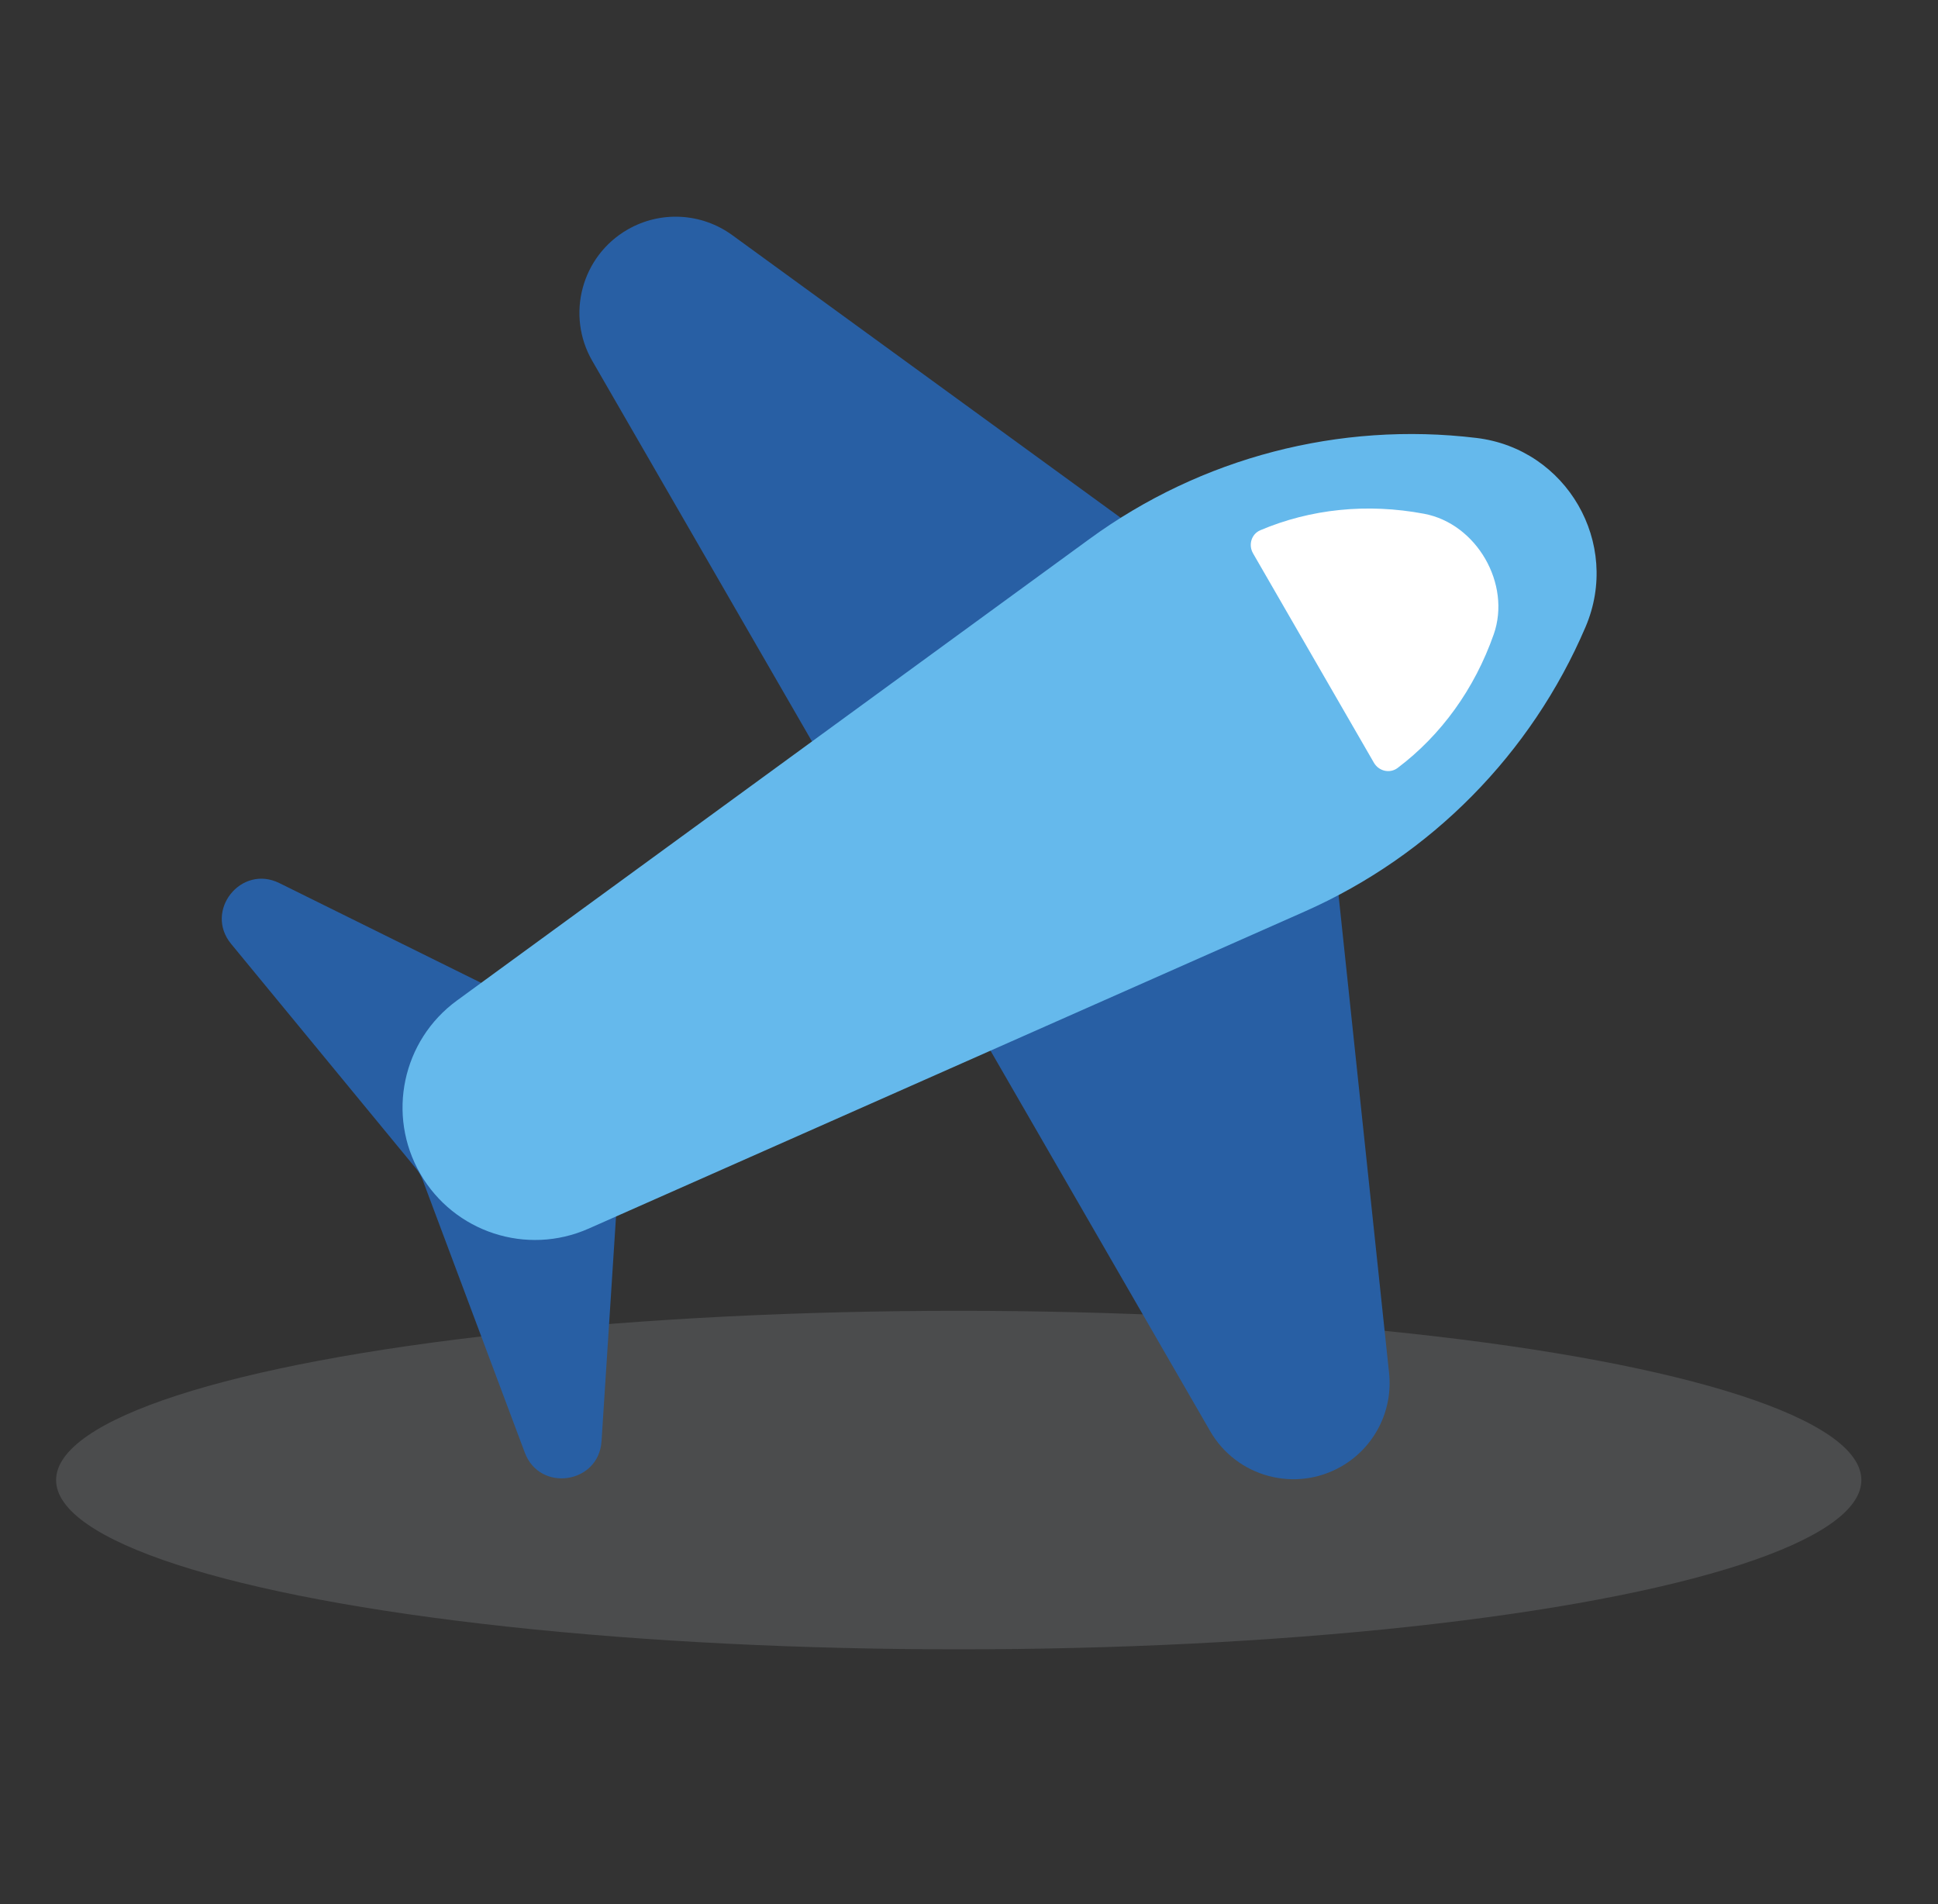 <svg width="57" height="56" viewBox="0 0 57 56" fill="none" xmlns="http://www.w3.org/2000/svg">
<rect x="0" y="0" width="57" height="56" fill="#333333" stroke="none"/>
<ellipse cx="28.198" cy="43.529" rx="26.548" ry="4.978" fill="#ACB1B6" fill-opacity="0.2"/>
<path d="M8.215 25.971C7.088 25.414 5.998 26.788 6.797 27.759L12.239 34.37C12.321 34.469 12.386 34.581 12.431 34.702L15.435 42.721C15.876 43.898 17.611 43.641 17.692 42.387L18.375 31.796C18.405 31.326 18.15 30.884 17.728 30.675L8.215 25.971Z" fill="#285FA4"/>
<path d="M38.85 21.415C38.711 20.102 38.022 18.909 36.954 18.133L21.535 6.914C20.631 6.257 19.425 6.193 18.457 6.752C17.104 7.533 16.64 9.263 17.421 10.616L35.593 42.09C36.374 43.443 38.104 43.906 39.457 43.125C40.425 42.566 40.973 41.49 40.855 40.378L38.85 21.415Z" fill="#285FA4"/>
<path d="M32.048 15.848C35.328 13.455 39.393 12.394 43.425 12.88C46.08 13.2 47.684 15.979 46.634 18.438C45.039 22.172 42.087 25.163 38.375 26.807L17.312 36.134C15.492 36.94 13.357 36.243 12.361 34.52C11.366 32.796 11.831 30.599 13.439 29.426L32.048 15.848Z" fill="#65B9EC"/>
<path d="M37.069 15.594C36.805 15.706 36.711 16.026 36.854 16.274L40.409 22.432C40.553 22.68 40.876 22.758 41.106 22.586C42.384 21.622 43.366 20.269 43.933 18.657C44.454 17.174 43.43 15.4 41.885 15.11C40.205 14.794 38.543 14.969 37.069 15.594Z" fill="white"/>
</svg>
